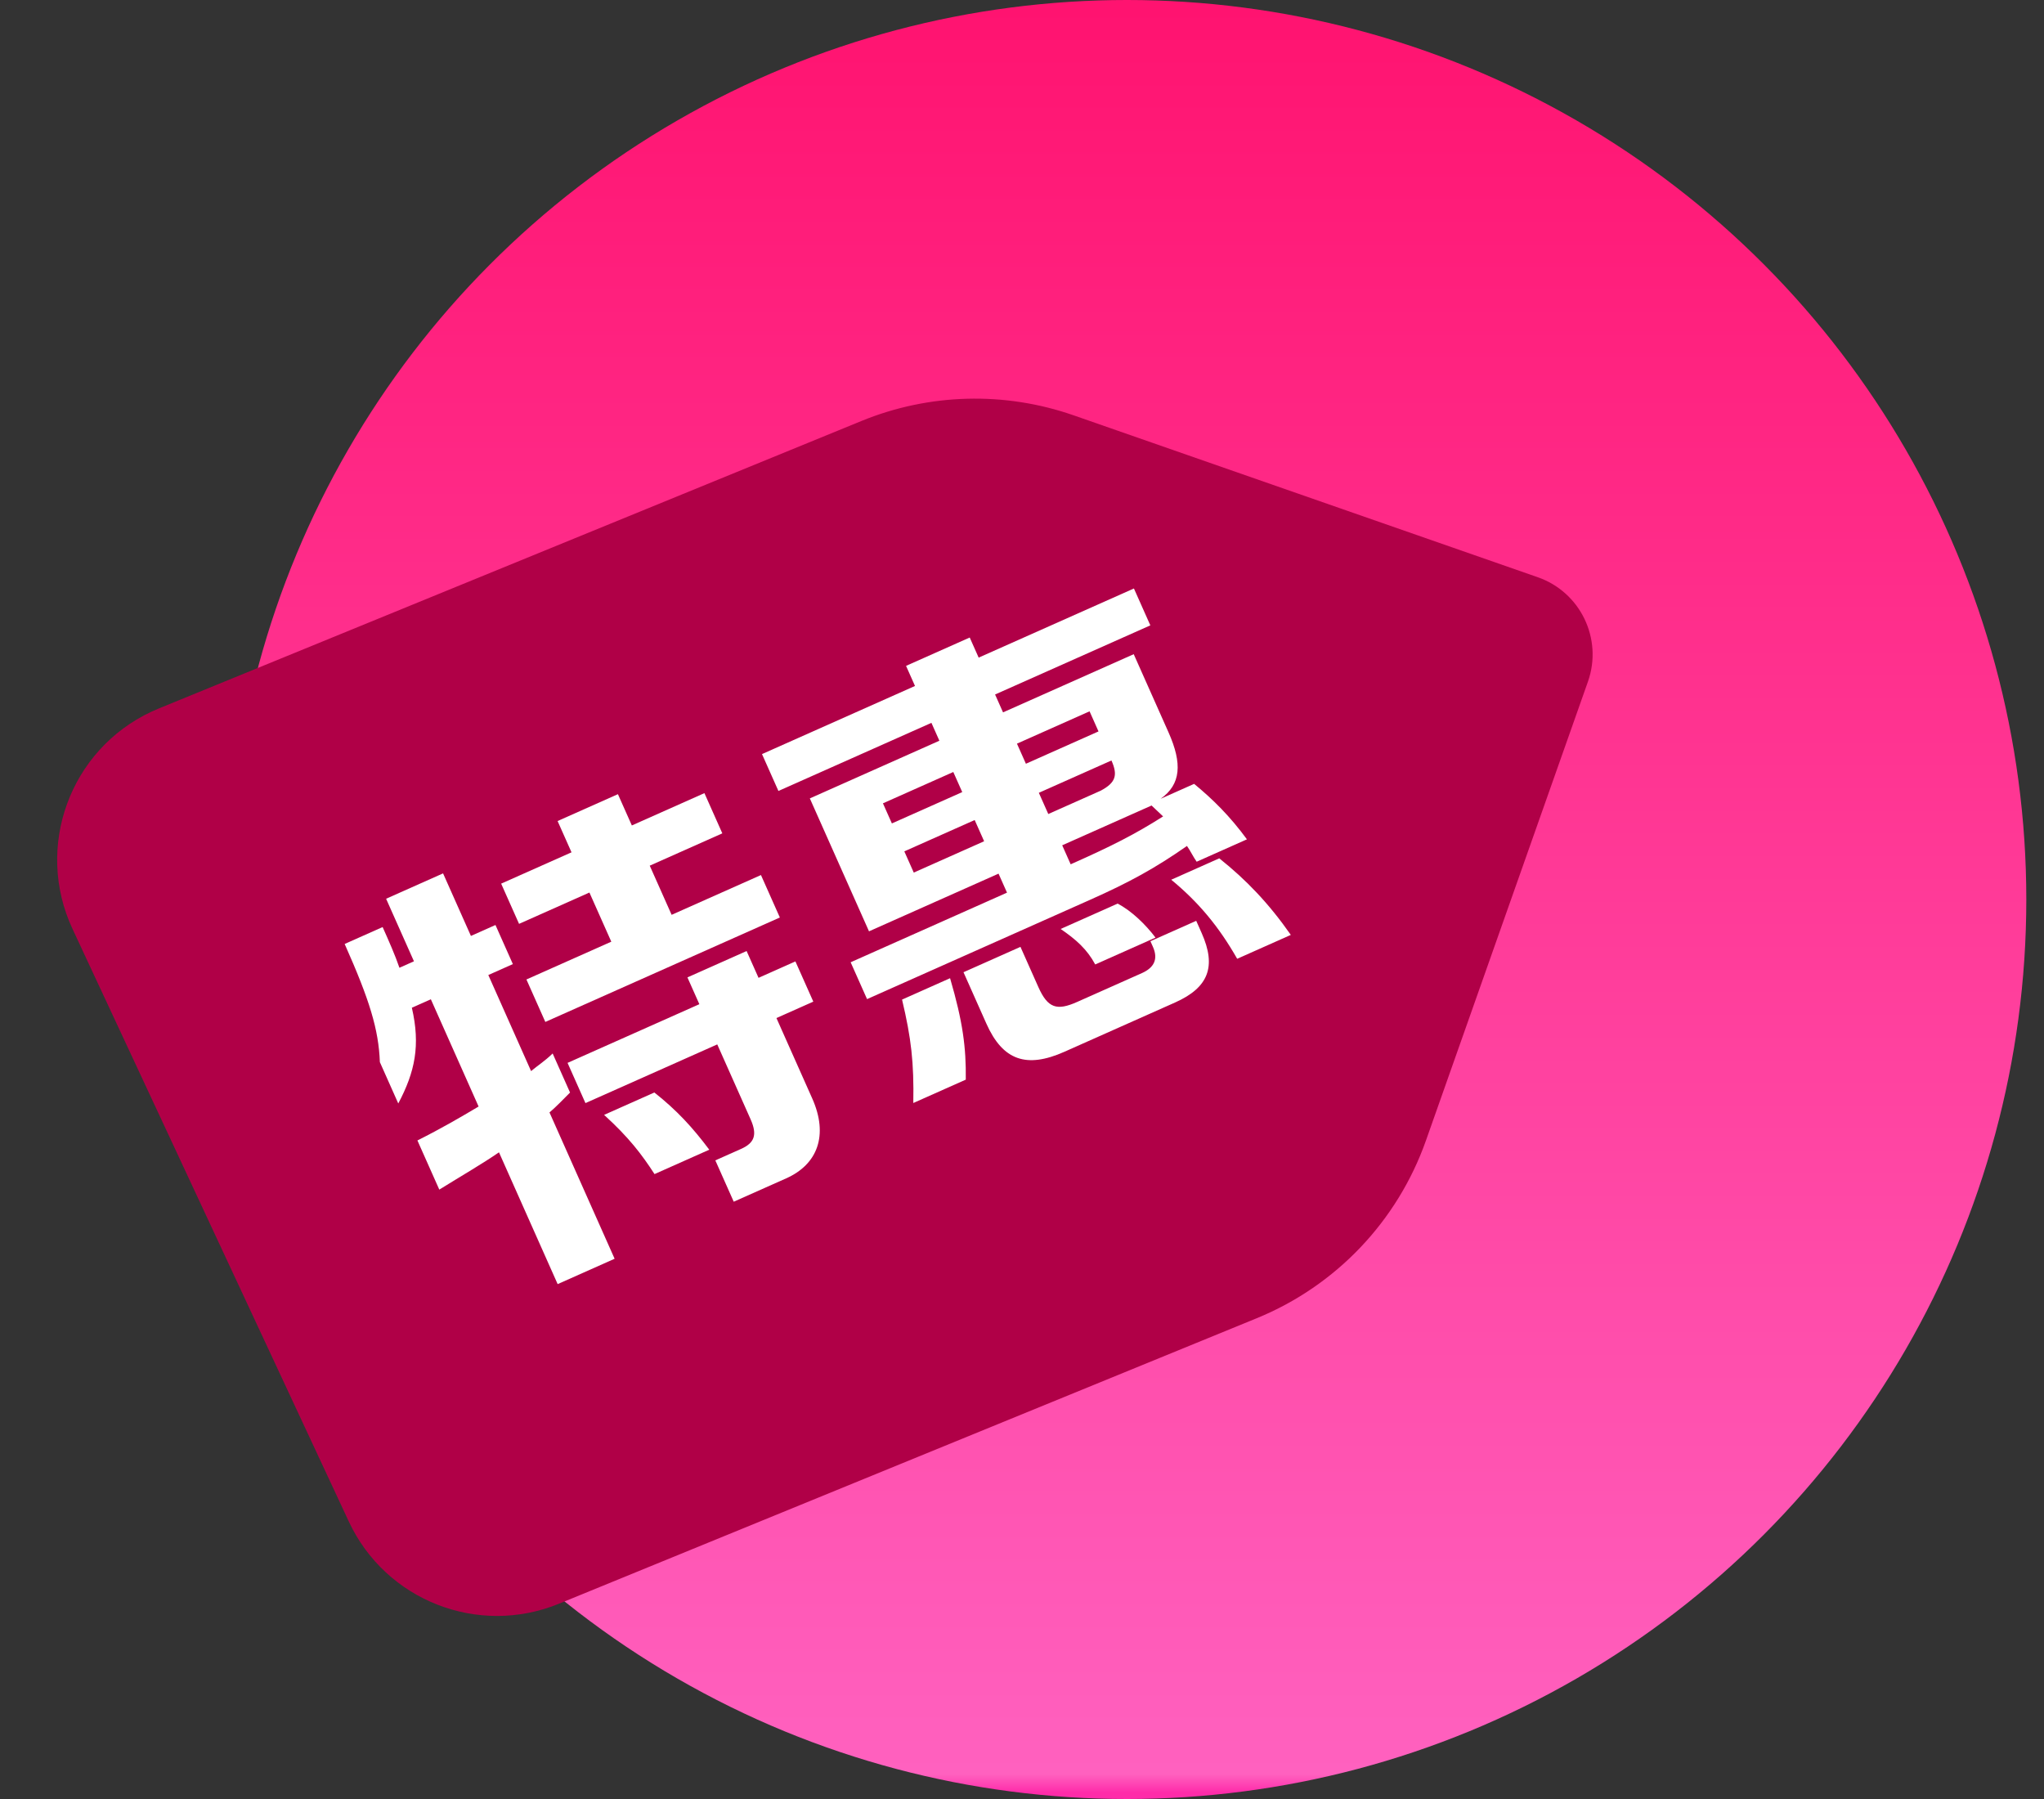 <?xml version="1.0" encoding="UTF-8"?>
<svg width="75px" height="66px" viewBox="0 0 75 66" version="1.1" xmlns="http://www.w3.org/2000/svg" xmlns:xlink="http://www.w3.org/1999/xlink">
    <rect x="0" y="0" width="75" height="66" fill="#333333" stroke="none"/>
    <title>编组 55</title>
    <defs>
        <linearGradient x1="50%" y1="0%" x2="50%" y2="100%" id="linearGradient-1">
            <stop stop-color="#FF1370" offset="0%"></stop>
            <stop stop-color="#FF61BF" offset="98.97%"></stop>
            <stop stop-color="#FF2BA9" offset="100%"></stop>
        </linearGradient>
    </defs>
    <g id="页面-1" stroke="none" stroke-width="1" fill="none" fill-rule="evenodd">
        <g id="首页1备份-11" transform="translate(-447, -518)">
            <g id="编组-25" transform="translate(56, 518)">
                <g id="编组-55" transform="translate(391, 0)">
                    <circle id="椭圆形" fill="url(#linearGradient-1)" cx="41.351" cy="33" r="33"></circle>
                    <path d="M11.645,15 L39.471,16.337 C42.151,16.466 44.692,17.57 46.615,19.442 L59.537,32.02 C60.724,33.175 60.75,35.075 59.594,36.262 C59.592,36.265 59.589,36.267 59.586,36.27 L47.084,49.016 C44.887,51.256 41.838,52.451 38.703,52.3 L11.069,50.972 C7.871,50.818 5.357,48.18 5.357,44.979 L5.357,20.993 C5.357,17.679 8.043,14.993 11.357,14.993 C11.453,14.993 11.549,14.995 11.645,15 Z" id="矩形" fill="#B00047" transform="translate(33.526, 33.617) rotate(-25) translate(-33.526, -33.617) "></path>
                    <g id="近期特惠" transform="translate(29.702, 34.501) rotate(-24) translate(-29.702, -34.501) translate(13.485, 26.741)" fill="#FFFFFF" fill-rule="nonzero">
                        <path d="M6.729,10.542 C7.222,11.664 7.402,12.426 7.536,13.279 L9.735,13.279 C9.51,12.292 9.241,11.484 8.748,10.542 L6.729,10.542 Z M4.935,0.045 L2.647,0.045 L2.647,2.557 L2.064,2.557 C2.108,2.064 2.108,1.525 2.108,0.942 L0.583,0.942 C0.583,3.185 0.449,4.307 3.70178632e-13,5.428 L3.70178632e-13,7.088 C1.032,6.28 1.615,5.473 1.884,4.082 L2.647,4.082 L2.647,8.389 C1.884,8.479 1.077,8.568 0.09,8.613 L0.09,10.587 C1.077,10.452 1.929,10.363 2.647,10.228 L2.647,15.521 L4.935,15.521 L4.935,9.645 C5.249,9.555 5.563,9.421 5.921,9.286 L5.921,7.716 C5.563,7.85 5.249,7.895 4.935,7.985 L4.935,4.127 L5.921,4.127 L5.921,2.557 L4.935,2.557 L4.935,0.045 L4.935,0.045 Z M11.978,2.871 L14.893,2.871 L14.893,1.256 L11.978,1.256 L11.978,8.3619508e-14 L9.555,8.3619508e-14 L9.555,1.256 L6.729,1.256 L6.729,2.871 L9.555,2.871 L9.555,4.845 L6.146,4.845 L6.146,6.55 L15.566,6.55 L15.566,4.845 L11.978,4.845 L11.978,2.871 Z" id="形状"></path>
                        <path d="M13.951,7.178 L11.574,7.178 L11.574,8.254 L6.28,8.254 L6.28,9.869 L11.574,9.869 L11.574,12.875 C11.574,13.503 11.35,13.727 10.811,13.727 L9.779,13.727 L9.779,15.387 L11.888,15.387 C13.144,15.387 13.951,14.579 13.951,13.099 L13.951,9.869 L15.432,9.869 L15.432,8.254 L13.951,8.254 L13.951,7.178 L13.951,7.178 Z M27.634,13.099 C27.634,13.593 27.364,13.817 26.871,13.817 L24.269,13.817 C23.462,13.817 23.193,13.593 23.193,12.74 L23.193,11.125 L20.905,11.125 L20.905,13.189 C20.905,14.669 21.578,15.297 23.103,15.297 L27.544,15.297 C28.89,15.297 29.473,14.714 29.473,13.368 L29.473,12.875 L27.634,12.875 L27.634,13.099 L27.634,13.099 Z M31.178,11.125 L29.249,11.125 C29.832,12.292 30.146,13.413 30.28,14.759 L32.434,14.759 C32.164,13.368 31.761,12.247 31.178,11.125 L31.178,11.125 Z M32.344,2.288 L32.344,0.807 L26.108,0.807 L26.108,-1.582406e-13 L23.551,-1.582406e-13 L23.551,0.807 L17.406,0.807 L17.406,2.288 L23.551,2.288 L23.551,3.006 L18.348,3.006 L18.348,8.344 L23.551,8.344 L23.551,9.107 L17.271,9.107 L17.271,10.587 L26.243,10.587 C27.813,10.587 28.89,10.497 30.28,10.228 C30.325,10.452 30.325,10.677 30.37,10.901 L32.389,10.901 C32.164,9.869 31.85,9.062 31.447,8.254 L30.101,8.254 C30.998,8.075 31.357,7.402 31.357,6.146 L31.357,3.006 L26.108,3.006 L26.108,2.288 L32.344,2.288 L32.344,2.288 Z M23.551,7.043 L20.725,7.043 L20.725,6.191 L23.551,6.191 L23.551,7.043 Z M23.551,5.069 L20.725,5.069 L20.725,4.262 L23.551,4.262 L23.551,5.069 Z M26.108,6.236 L29.024,6.236 C29.024,6.819 28.845,7.043 28.217,7.088 L26.108,7.088 L26.108,6.236 Z M29.697,8.344 L29.921,8.882 C28.71,9.062 27.723,9.107 26.243,9.107 L26.108,9.107 L26.108,8.344 L29.697,8.344 L29.697,8.344 Z M29.024,4.262 L29.024,5.069 L26.108,5.069 L26.108,4.262 L29.024,4.262 Z M17.271,14.759 L19.379,14.759 C19.873,13.682 20.142,12.785 20.366,11.125 L18.437,11.125 C18.168,12.561 17.899,13.413 17.271,14.759 Z" id="形状"></path>
                        <path d="M25.436,12.83 L27.858,12.83 C27.723,12.247 27.454,11.574 27.095,11.125 L24.807,11.125 C25.166,11.708 25.391,12.202 25.436,12.83 L25.436,12.83 Z" id="路径"></path>
                    </g>
                </g>
            </g>
        </g>
    </g>
</svg>